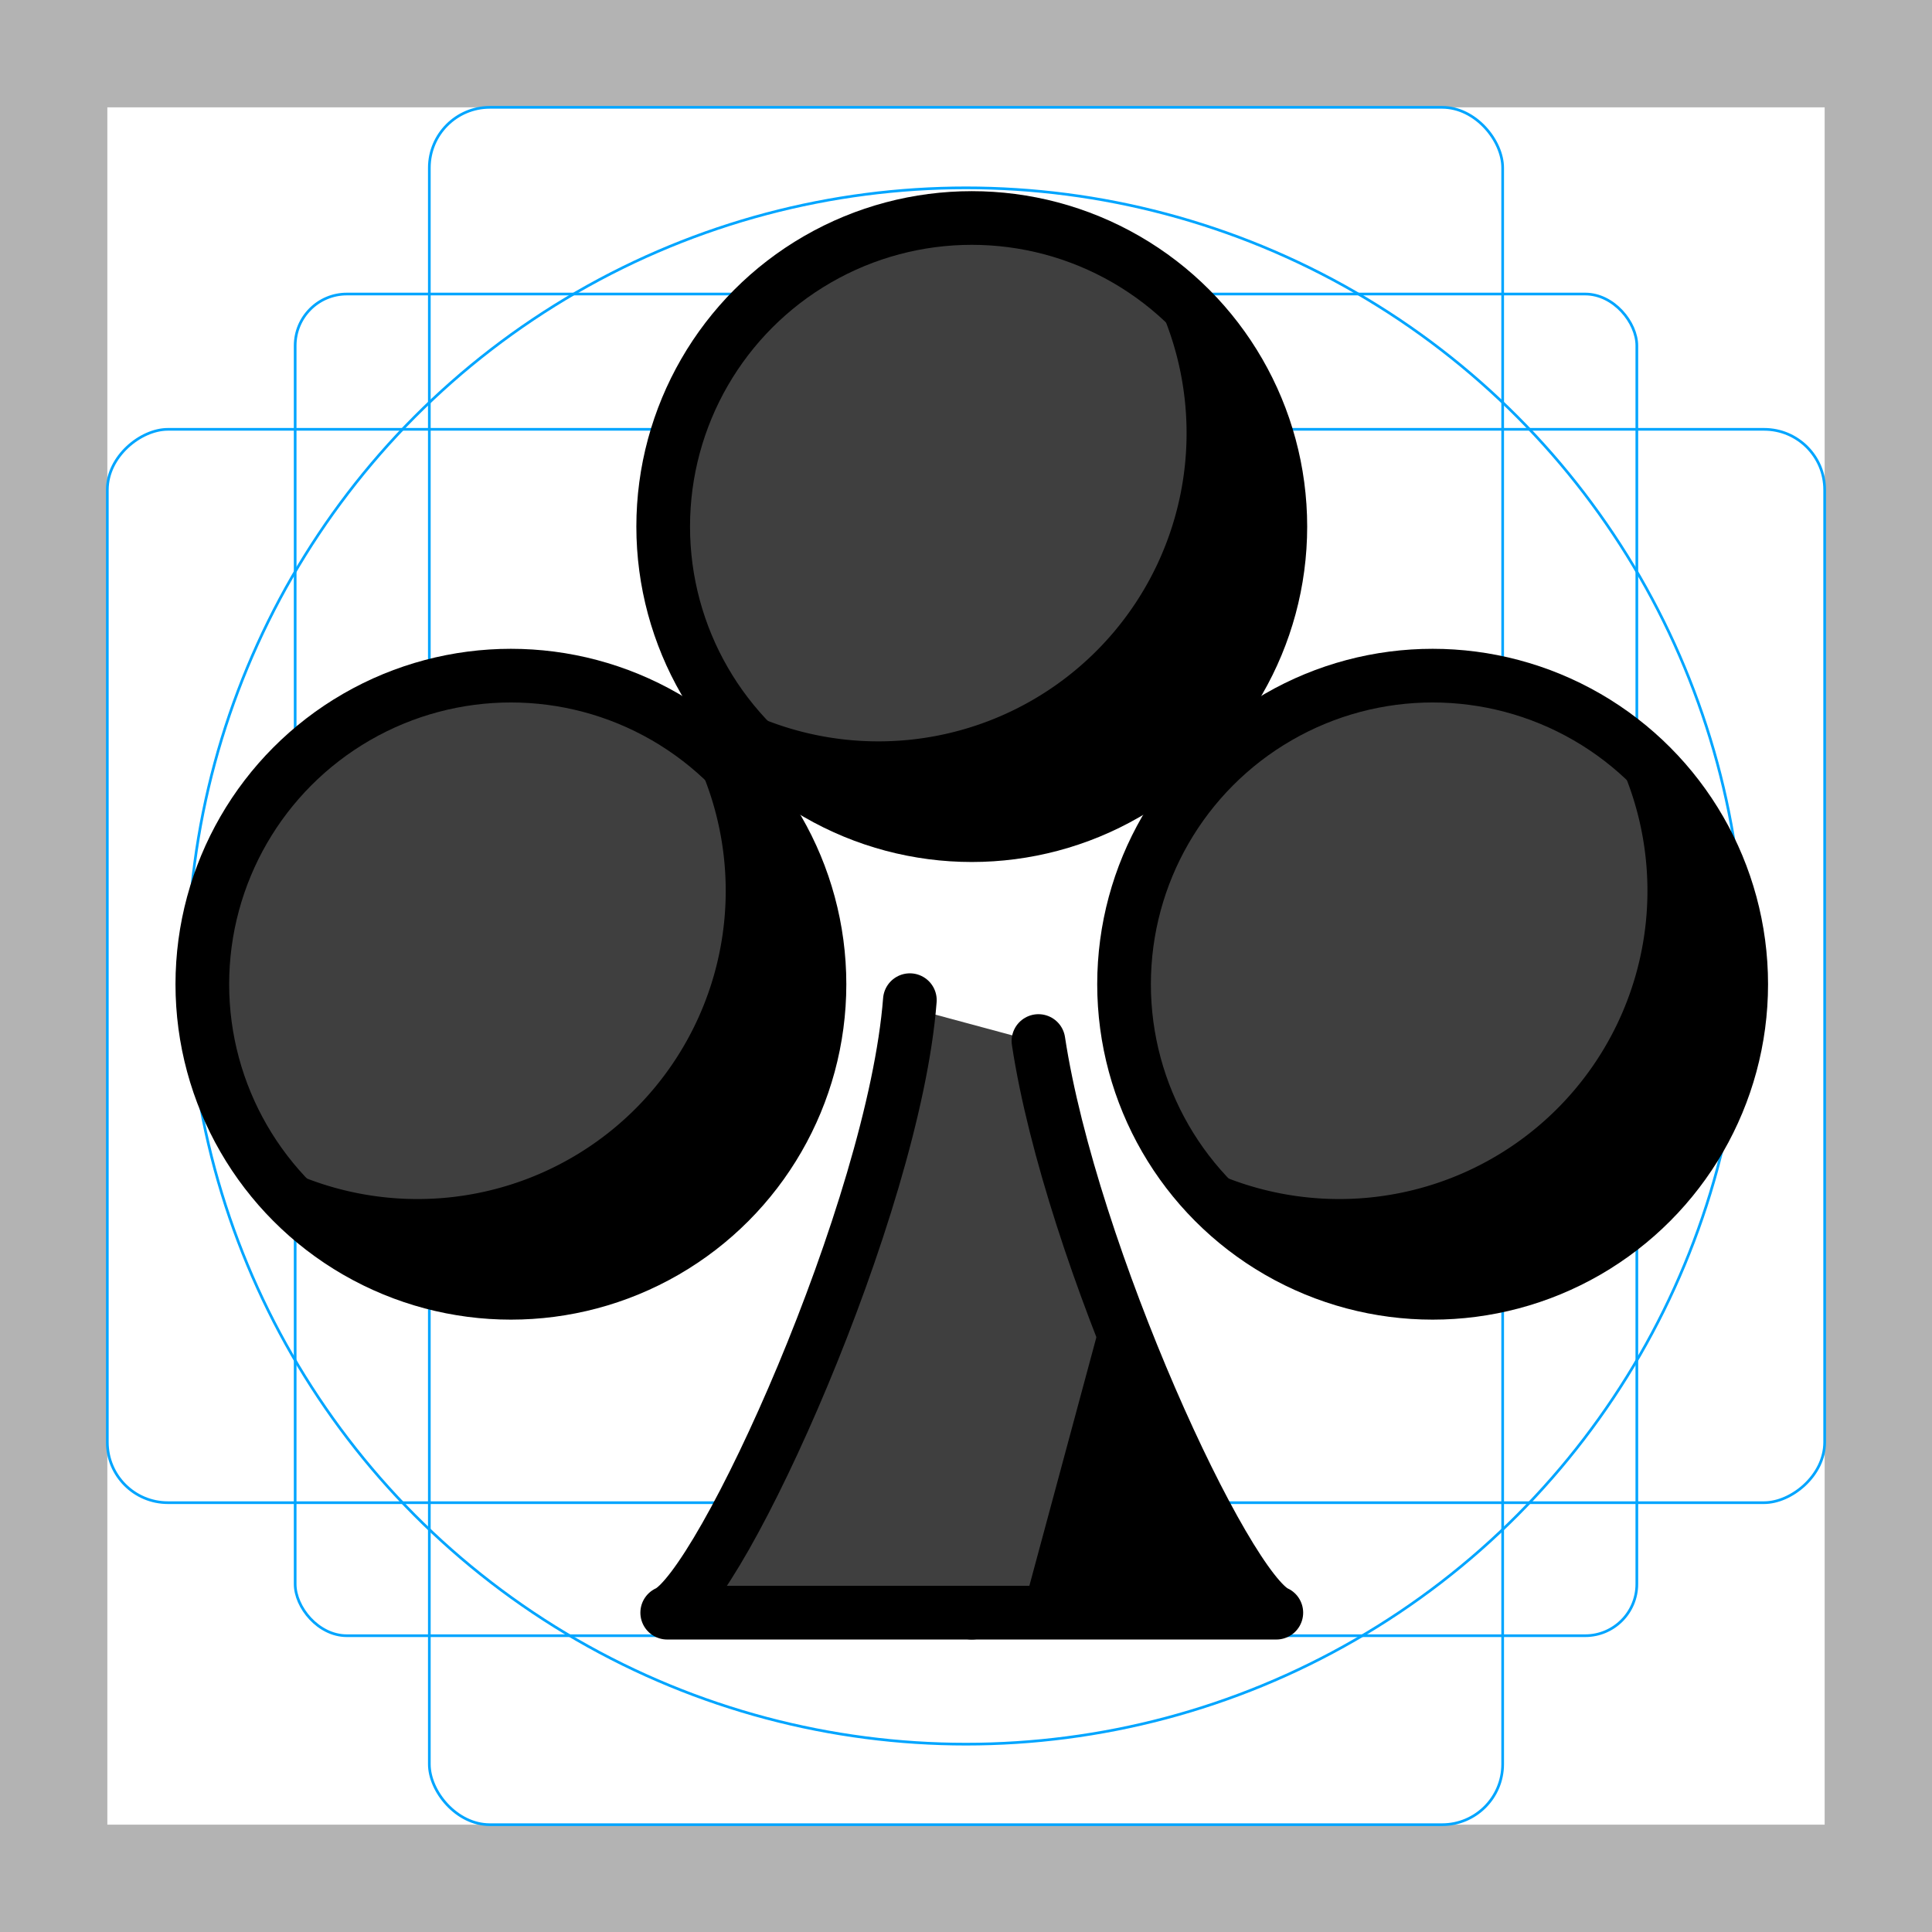<svg id="emoji" xmlns="http://www.w3.org/2000/svg" viewBox="0 0 72 72">
  <g id="grid">
    <path d="M68,4V68H4V4H68m4-4H0V72H72V0Z" fill="#b3b3b3"/>
    <rect x="11" y="10.958" width="50" height="50" rx="1.923" fill="none" stroke="#00a5ff" stroke-miterlimit="10" stroke-width="0.1"/>
    <rect x="16" y="4" width="40" height="64" rx="2.254" fill="none" stroke="#00a5ff" stroke-miterlimit="10" stroke-width="0.1"/>
    <rect x="16" y="4" width="40" height="64" rx="2.254" transform="translate(72) rotate(90)" fill="none" stroke="#00a5ff" stroke-miterlimit="10" stroke-width="0.1"/>
    <circle cx="36" cy="36" r="29" fill="none" stroke="#00a5ff" stroke-miterlimit="10" stroke-width="0.1"/>
  </g>
  <g id="color">
    <circle cx="19.04" cy="36.679" r="11.5" fill="#3f3f3f"/>
    <path d="M25.228,26.997A11.487,11.487,0,0,1,9.357,42.867a11.493,11.493,0,1,0,15.871-15.87Z"/>
    <circle cx="36.215" cy="19.624" r="11.5" fill="#3f3f3f"/>
    <path d="M42.403,9.941a11.487,11.487,0,0,1-15.871,15.87A11.493,11.493,0,1,0,42.403,9.941Z"/>
    <circle cx="53.39" cy="36.679" r="11.5" fill="#3f3f3f"/>
    <path d="M59.578,26.997A11.487,11.487,0,0,1,43.707,42.867a11.493,11.493,0,1,0,15.871-15.87Z"/>
    <polygon points="31.178 49.151 33.908 37.556 38.919 38.907 41.372 49.333 47.565 60.1 25.824 60.391 31.178 49.151" fill="#3f3f3f"/>
    <polygon points="41.156 48.734 47.565 60.1 38.013 60.391 41.156 48.734"/>
  </g>
  <g id="line">
    <path d="M33.908,37.273C33.309,45.016,26.88,59.22,24.865,60.1h11.35" fill="none" stroke="#000" stroke-linecap="round" stroke-linejoin="round" stroke-width="2"/>
    <path d="M38.7,38.796C39.907,46.74,45.676,59.275,47.565,60.1h-11.35" fill="none" stroke="#000" stroke-linecap="round" stroke-linejoin="round" stroke-width="2"/>
    <circle cx="36.215" cy="19.624" r="11.5" fill="none" stroke="#000" stroke-linecap="round" stroke-linejoin="round" stroke-width="2"/>
    <circle cx="53.39" cy="36.679" r="11.5" fill="none" stroke="#000" stroke-linecap="round" stroke-linejoin="round" stroke-width="2"/>
    <circle cx="19.04" cy="36.679" r="11.5" fill="none" stroke="#000" stroke-linecap="round" stroke-linejoin="round" stroke-width="2"/>
  </g>
</svg>
